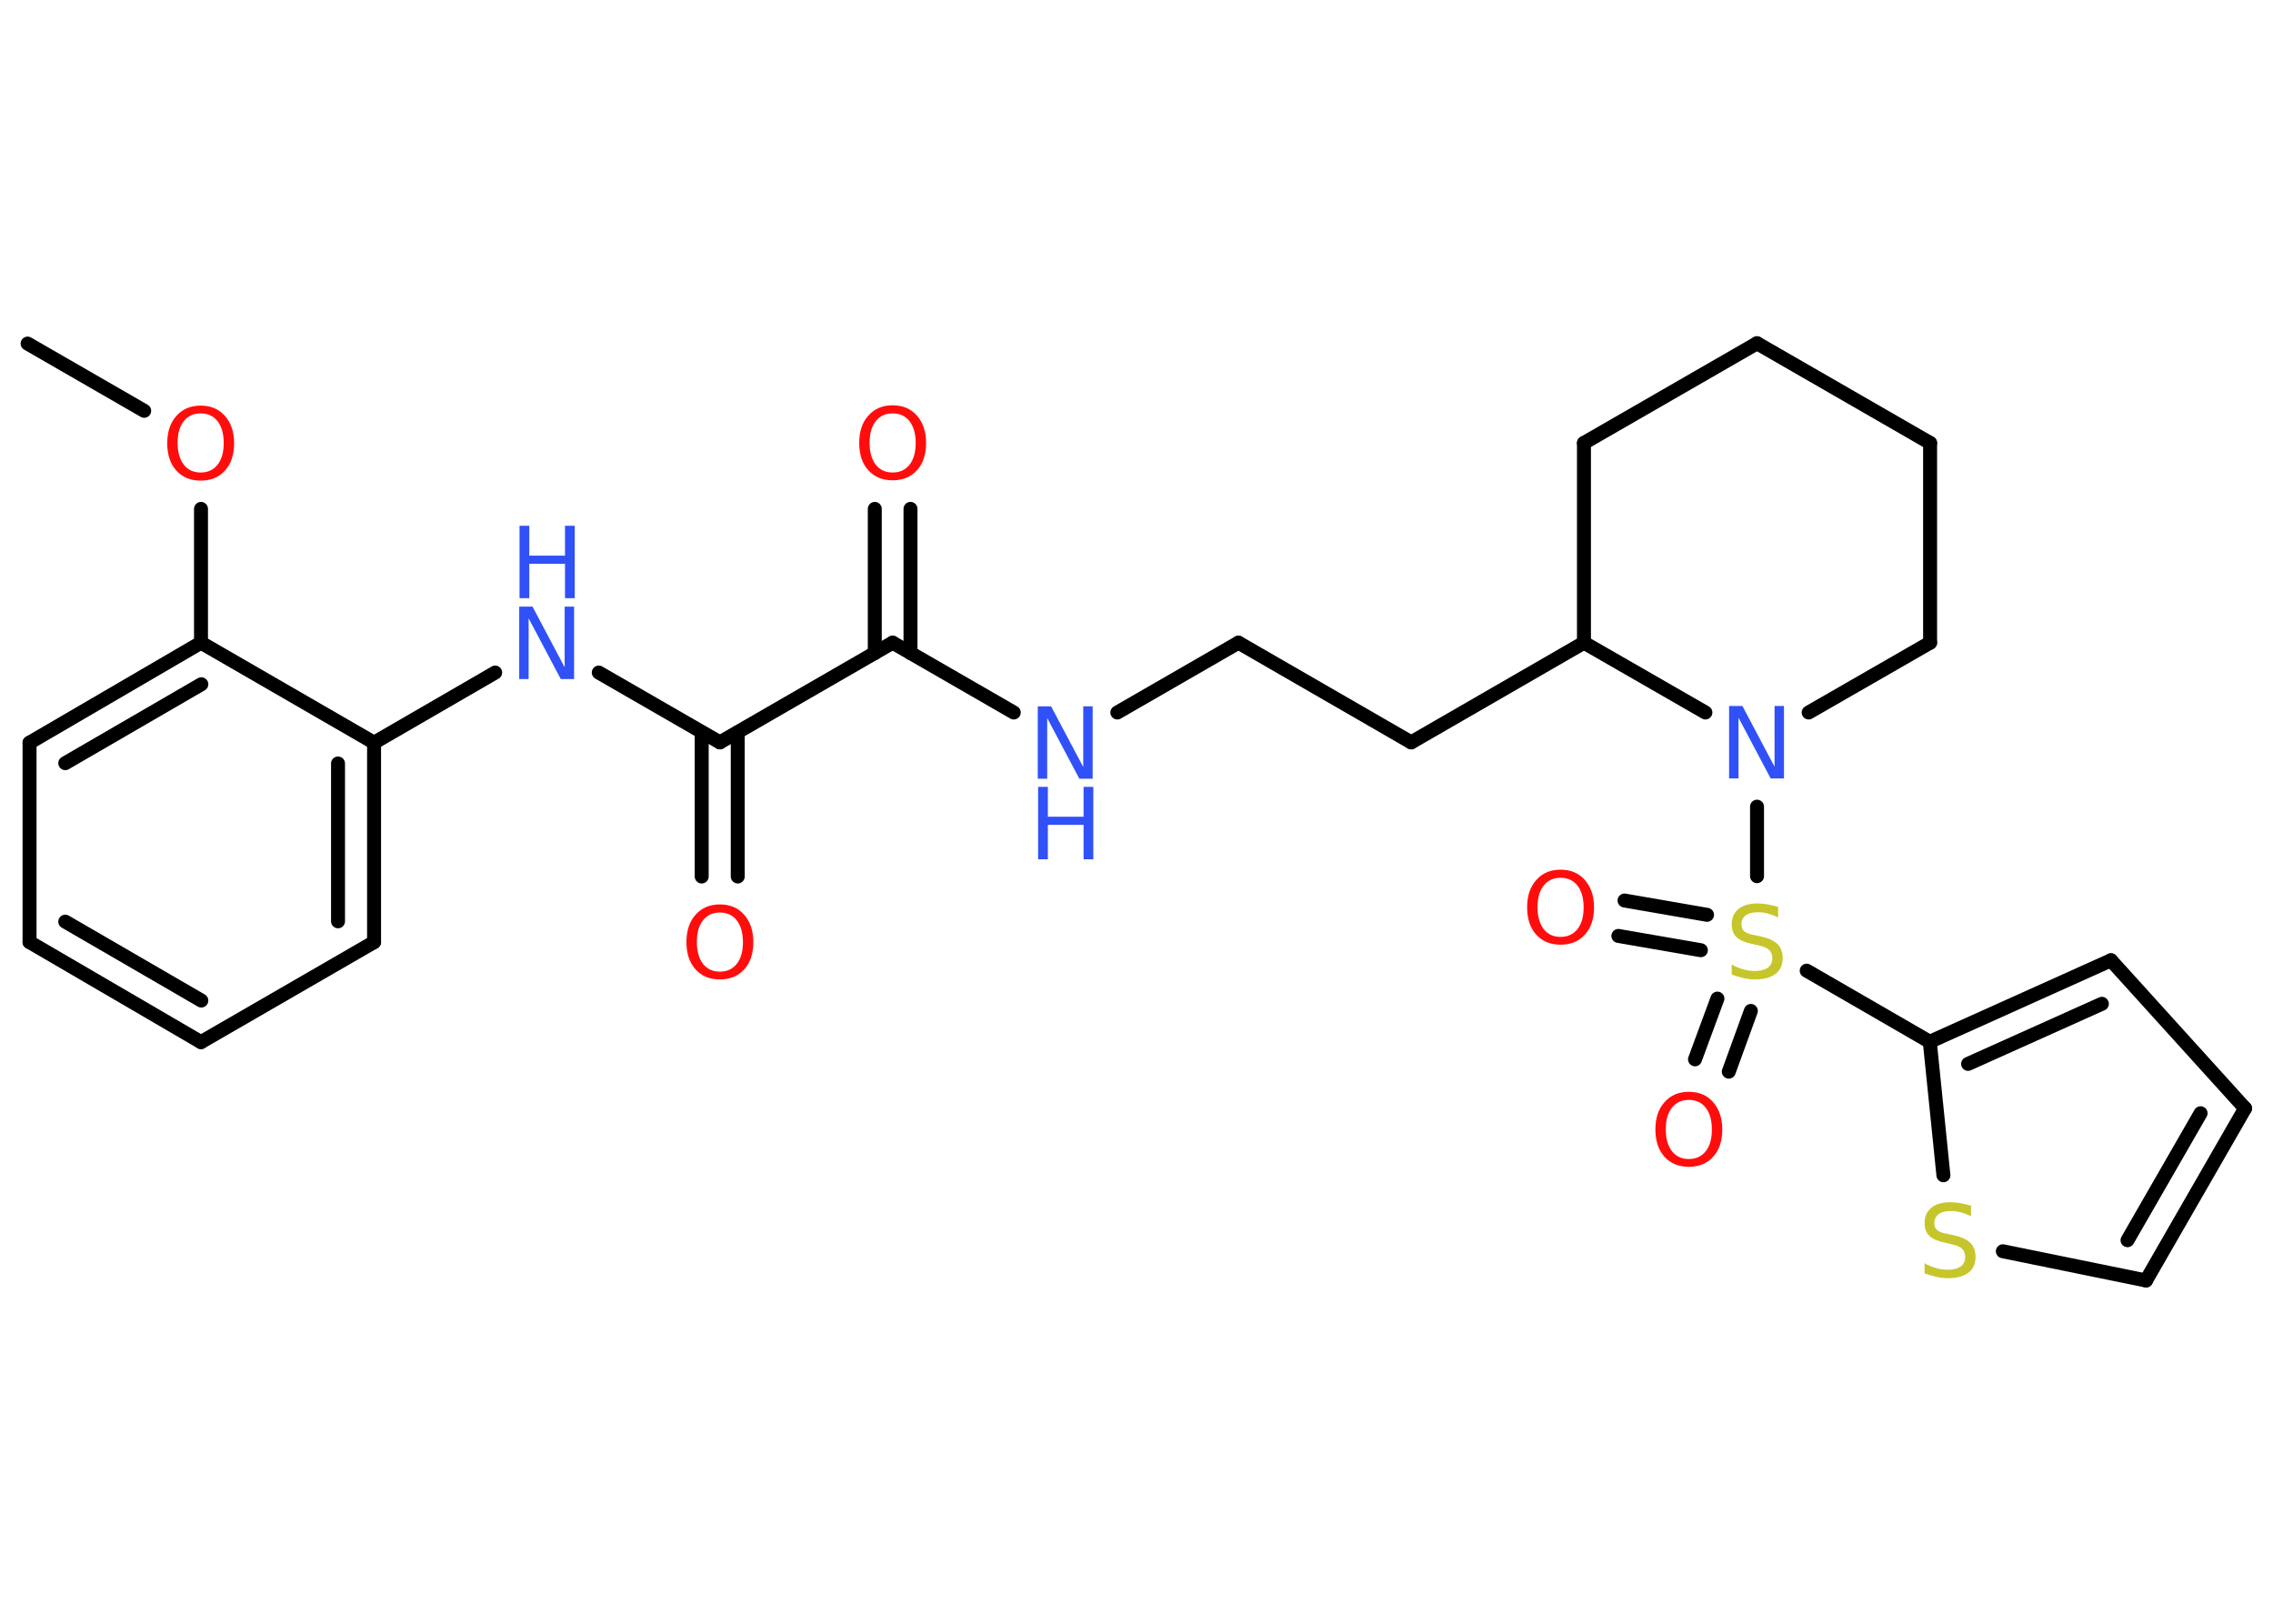 <?xml version='1.0' encoding='UTF-8'?>
<!DOCTYPE svg PUBLIC "-//W3C//DTD SVG 1.1//EN" "http://www.w3.org/Graphics/SVG/1.1/DTD/svg11.dtd">
<svg version='1.2' xmlns='http://www.w3.org/2000/svg' xmlns:xlink='http://www.w3.org/1999/xlink' width='70.0mm' height='50.0mm' viewBox='0 0 70.0 50.0'>
  <desc>Generated by the Chemistry Development Kit (http://github.com/cdk)</desc>
  <g stroke-linecap='round' stroke-linejoin='round' stroke='#000000' stroke-width='.43' fill='#FF0D0D'>
    <rect x='.0' y='.0' width='70.0' height='50.0' fill='#FFFFFF' stroke='none'/>
    <g id='mol1' class='mol'>
      <line id='mol1bnd1' class='bond' x1='.85' y1='10.58' x2='4.44' y2='12.65'/>
      <line id='mol1bnd2' class='bond' x1='6.19' y1='15.67' x2='6.19' y2='19.79'/>
      <g id='mol1bnd3' class='bond'>
        <line x1='6.19' y1='19.79' x2='.91' y2='22.87'/>
        <line x1='6.2' y1='21.07' x2='2.01' y2='23.5'/>
      </g>
      <line id='mol1bnd4' class='bond' x1='.91' y1='22.87' x2='.91' y2='29.01'/>
      <g id='mol1bnd5' class='bond'>
        <line x1='.91' y1='29.01' x2='6.19' y2='32.09'/>
        <line x1='2.01' y1='28.38' x2='6.2' y2='30.81'/>
      </g>
      <line id='mol1bnd6' class='bond' x1='6.19' y1='32.09' x2='11.52' y2='29.01'/>
      <g id='mol1bnd7' class='bond'>
        <line x1='11.52' y1='29.01' x2='11.52' y2='22.87'/>
        <line x1='10.41' y1='28.37' x2='10.41' y2='23.51'/>
      </g>
      <line id='mol1bnd8' class='bond' x1='6.19' y1='19.79' x2='11.52' y2='22.87'/>
      <line id='mol1bnd9' class='bond' x1='11.52' y1='22.87' x2='15.25' y2='20.71'/>
      <line id='mol1bnd10' class='bond' x1='18.44' y1='20.71' x2='22.17' y2='22.86'/>
      <g id='mol1bnd11' class='bond'>
        <line x1='22.72' y1='22.55' x2='22.72' y2='26.99'/>
        <line x1='21.61' y1='22.55' x2='21.61' y2='26.99'/>
      </g>
      <line id='mol1bnd12' class='bond' x1='22.17' y1='22.86' x2='27.49' y2='19.79'/>
      <g id='mol1bnd13' class='bond'>
        <line x1='26.94' y1='20.11' x2='26.94' y2='15.67'/>
        <line x1='28.04' y1='20.11' x2='28.04' y2='15.67'/>
      </g>
      <line id='mol1bnd14' class='bond' x1='27.49' y1='19.79' x2='31.22' y2='21.94'/>
      <line id='mol1bnd15' class='bond' x1='34.41' y1='21.94' x2='38.14' y2='19.79'/>
      <line id='mol1bnd16' class='bond' x1='38.14' y1='19.79' x2='43.46' y2='22.86'/>
      <line id='mol1bnd17' class='bond' x1='43.46' y1='22.86' x2='48.78' y2='19.79'/>
      <line id='mol1bnd18' class='bond' x1='48.78' y1='19.79' x2='48.78' y2='13.64'/>
      <line id='mol1bnd19' class='bond' x1='48.78' y1='13.64' x2='54.11' y2='10.57'/>
      <line id='mol1bnd20' class='bond' x1='54.11' y1='10.57' x2='59.44' y2='13.64'/>
      <line id='mol1bnd21' class='bond' x1='59.44' y1='13.64' x2='59.44' y2='19.79'/>
      <line id='mol1bnd22' class='bond' x1='59.44' y1='19.79' x2='55.7' y2='21.94'/>
      <line id='mol1bnd23' class='bond' x1='48.78' y1='19.79' x2='52.52' y2='21.94'/>
      <line id='mol1bnd24' class='bond' x1='54.11' y1='24.84' x2='54.11' y2='26.98'/>
      <g id='mol1bnd25' class='bond'>
        <line x1='52.38' y1='29.26' x2='49.84' y2='28.82'/>
        <line x1='52.57' y1='28.17' x2='50.03' y2='27.73'/>
      </g>
      <g id='mol1bnd26' class='bond'>
        <line x1='53.92' y1='31.13' x2='53.24' y2='33.0'/>
        <line x1='52.89' y1='30.75' x2='52.2' y2='32.62'/>
      </g>
      <line id='mol1bnd27' class='bond' x1='55.64' y1='29.89' x2='59.43' y2='32.08'/>
      <g id='mol1bnd28' class='bond'>
        <line x1='65.01' y1='29.57' x2='59.43' y2='32.08'/>
        <line x1='64.73' y1='30.91' x2='60.61' y2='32.76'/>
      </g>
      <line id='mol1bnd29' class='bond' x1='65.01' y1='29.57' x2='69.14' y2='34.13'/>
      <g id='mol1bnd30' class='bond'>
        <line x1='66.09' y1='39.43' x2='69.14' y2='34.13'/>
        <line x1='65.52' y1='38.19' x2='67.77' y2='34.28'/>
      </g>
      <line id='mol1bnd31' class='bond' x1='66.09' y1='39.43' x2='61.68' y2='38.53'/>
      <line id='mol1bnd32' class='bond' x1='59.43' y1='32.08' x2='59.85' y2='36.19'/>
      <path id='mol1atm2' class='atom' d='M6.18 12.73q-.33 .0 -.52 .24q-.19 .24 -.19 .67q.0 .42 .19 .67q.19 .24 .52 .24q.33 .0 .52 -.24q.19 -.24 .19 -.67q.0 -.42 -.19 -.67q-.19 -.24 -.52 -.24zM6.18 12.49q.47 .0 .75 .32q.28 .32 .28 .84q.0 .53 -.28 .84q-.28 .31 -.75 .31q-.47 .0 -.75 -.31q-.28 -.31 -.28 -.84q.0 -.53 .28 -.84q.28 -.32 .75 -.32z' stroke='none'/>
      <g id='mol1atm9' class='atom'>
        <path d='M16.0 18.68h.4l.99 1.87v-1.87h.29v2.23h-.41l-.99 -1.87v1.87h-.29v-2.23z' stroke='none' fill='#3050F8'/>
        <path d='M16.0 16.19h.3v.92h1.1v-.92h.3v2.23h-.3v-1.06h-1.1v1.06h-.3v-2.23z' stroke='none' fill='#3050F8'/>
      </g>
      <path id='mol1atm11' class='atom' d='M22.17 28.1q-.33 .0 -.52 .24q-.19 .24 -.19 .67q.0 .42 .19 .67q.19 .24 .52 .24q.33 .0 .52 -.24q.19 -.24 .19 -.67q.0 -.42 -.19 -.67q-.19 -.24 -.52 -.24zM22.17 27.85q.47 .0 .75 .32q.28 .32 .28 .84q.0 .53 -.28 .84q-.28 .31 -.75 .31q-.47 .0 -.75 -.31q-.28 -.31 -.28 -.84q.0 -.53 .28 -.84q.28 -.32 .75 -.32z' stroke='none'/>
      <path id='mol1atm13' class='atom' d='M27.49 12.73q-.33 .0 -.52 .24q-.19 .24 -.19 .67q.0 .42 .19 .67q.19 .24 .52 .24q.33 .0 .52 -.24q.19 -.24 .19 -.67q.0 -.42 -.19 -.67q-.19 -.24 -.52 -.24zM27.49 12.48q.47 .0 .75 .32q.28 .32 .28 .84q.0 .53 -.28 .84q-.28 .31 -.75 .31q-.47 .0 -.75 -.31q-.28 -.31 -.28 -.84q.0 -.53 .28 -.84q.28 -.32 .75 -.32z' stroke='none'/>
      <g id='mol1atm14' class='atom'>
        <path d='M31.97 21.75h.4l.99 1.87v-1.87h.29v2.23h-.41l-.99 -1.87v1.87h-.29v-2.23z' stroke='none' fill='#3050F8'/>
        <path d='M31.97 24.23h.3v.92h1.1v-.92h.3v2.23h-.3v-1.06h-1.1v1.06h-.3v-2.23z' stroke='none' fill='#3050F8'/>
      </g>
      <path id='mol1atm22' class='atom' d='M53.26 21.74h.4l.99 1.87v-1.87h.29v2.23h-.41l-.99 -1.87v1.87h-.29v-2.23z' stroke='none' fill='#3050F8'/>
      <path id='mol1atm23' class='atom' d='M54.76 27.96v.29q-.17 -.08 -.32 -.12q-.15 -.04 -.3 -.04q-.25 .0 -.38 .1q-.13 .1 -.13 .27q.0 .15 .09 .22q.09 .08 .34 .12l.18 .04q.33 .07 .5 .23q.16 .16 .16 .43q.0 .32 -.22 .49q-.22 .17 -.64 .17q-.16 .0 -.34 -.04q-.18 -.04 -.37 -.11v-.31q.18 .1 .36 .15q.18 .05 .35 .05q.26 .0 .4 -.1q.14 -.1 .14 -.29q.0 -.17 -.1 -.26q-.1 -.09 -.33 -.14l-.18 -.04q-.34 -.07 -.49 -.21q-.15 -.14 -.15 -.4q.0 -.3 .21 -.47q.21 -.17 .58 -.17q.15 .0 .32 .03q.16 .03 .33 .08z' stroke='none' fill='#C6C62C'/>
      <path id='mol1atm24' class='atom' d='M48.06 27.03q-.33 .0 -.52 .24q-.19 .24 -.19 .67q.0 .42 .19 .67q.19 .24 .52 .24q.33 .0 .52 -.24q.19 -.24 .19 -.67q.0 -.42 -.19 -.67q-.19 -.24 -.52 -.24zM48.06 26.78q.47 .0 .75 .32q.28 .32 .28 .84q.0 .53 -.28 .84q-.28 .31 -.75 .31q-.47 .0 -.75 -.31q-.28 -.31 -.28 -.84q.0 -.53 .28 -.84q.28 -.32 .75 -.32z' stroke='none'/>
      <path id='mol1atm25' class='atom' d='M52.01 33.87q-.33 .0 -.52 .24q-.19 .24 -.19 .67q.0 .42 .19 .67q.19 .24 .52 .24q.33 .0 .52 -.24q.19 -.24 .19 -.67q.0 -.42 -.19 -.67q-.19 -.24 -.52 -.24zM52.01 33.62q.47 .0 .75 .32q.28 .32 .28 .84q.0 .53 -.28 .84q-.28 .31 -.75 .31q-.47 .0 -.75 -.31q-.28 -.31 -.28 -.84q.0 -.53 .28 -.84q.28 -.32 .75 -.32z' stroke='none'/>
      <path id='mol1atm30' class='atom' d='M60.7 37.16v.29q-.17 -.08 -.32 -.12q-.15 -.04 -.3 -.04q-.25 .0 -.38 .1q-.13 .1 -.13 .27q.0 .15 .09 .22q.09 .08 .34 .12l.18 .04q.33 .07 .5 .23q.16 .16 .16 .43q.0 .32 -.22 .49q-.22 .17 -.64 .17q-.16 .0 -.34 -.04q-.18 -.04 -.37 -.11v-.31q.18 .1 .36 .15q.18 .05 .35 .05q.26 .0 .4 -.1q.14 -.1 .14 -.29q.0 -.17 -.1 -.26q-.1 -.09 -.33 -.14l-.18 -.04q-.34 -.07 -.49 -.21q-.15 -.14 -.15 -.4q.0 -.3 .21 -.47q.21 -.17 .58 -.17q.15 .0 .32 .03q.16 .03 .33 .08z' stroke='none' fill='#C6C62C'/>
    </g>
  </g>
</svg>

